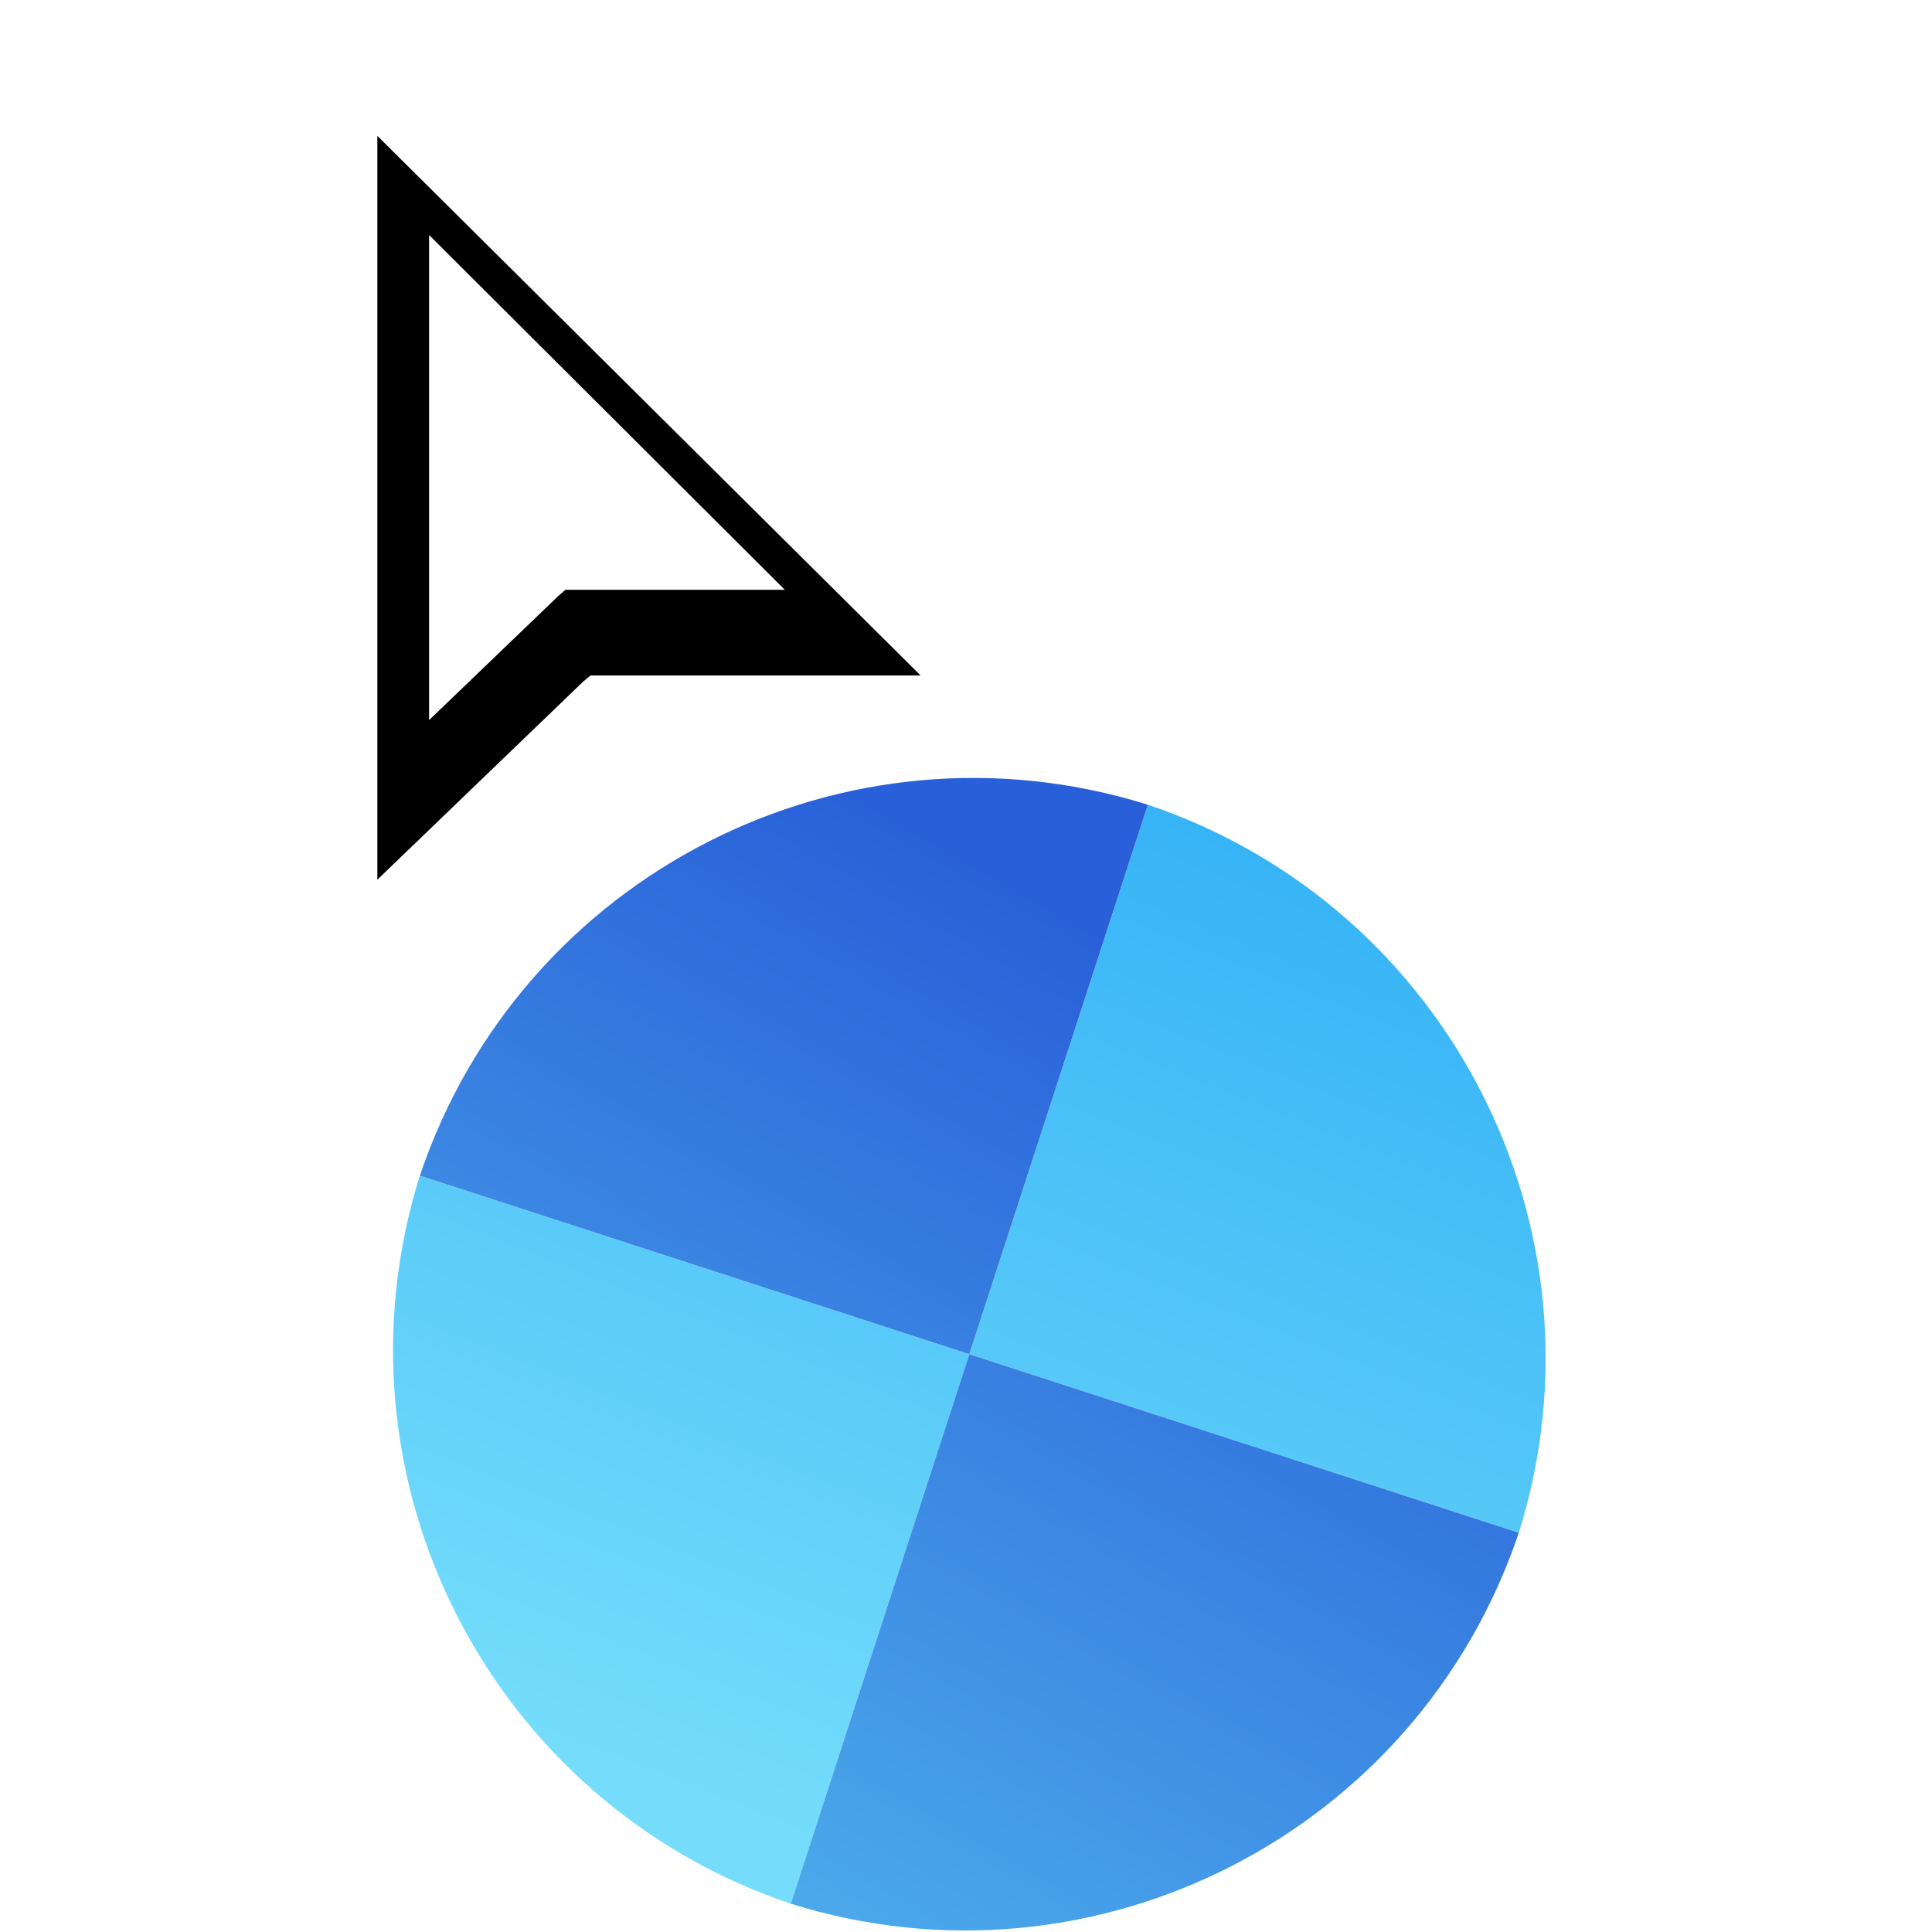 <svg width="256" height="256" viewBox="0 0 256 256" fill="none" xmlns="http://www.w3.org/2000/svg">
<g clip-path="url(#clip0_4701_172)">
<g filter="url(#filter0_d_4701_172)">
<path d="M55.63 151.786C43.057 191.948 64.908 234.82 104.782 248.252L128.439 175.443L55.63 151.786Z" fill="url(#paint0_linear_4701_172)"/>
<path d="M201.254 199.097C213.827 158.935 191.976 116.063 152.102 102.631L128.445 175.44L201.254 199.097Z" fill="url(#paint1_linear_4701_172)"/>
<path d="M55.632 151.782C69.066 111.9 111.944 90.059 152.098 102.63L128.441 175.439L55.632 151.782Z" fill="url(#paint2_linear_4701_172)"/>
<path d="M201.249 199.096C187.814 238.978 144.937 260.818 104.783 248.248L128.441 175.439L201.249 199.096Z" fill="url(#paint3_linear_4701_172)"/>
</g>
<g filter="url(#filter1_d_4701_172)">
<g filter="url(#filter2_d_4701_172)">
<path fill-rule="evenodd" clip-rule="evenodd" d="M53 105.56V7L124.992 78.506H81.26L80.322 79.269L53 105.56Z" fill="#000000"/>
</g>
<path fill-rule="evenodd" clip-rule="evenodd" d="M59.856 24.141V88.419L76.997 71.953L77.92 71.154H106.994L59.856 24.141Z" fill="#FFFFFF"/>
</g>
</g>
<defs>
<filter id="filter0_d_4701_172" x="48.079" y="99.079" width="160.726" height="160.72" filterUnits="userSpaceOnUse" color-interpolation-filters="sRGB">
<feFlood flood-opacity="0" result="BackgroundImageFix"/>
<feColorMatrix in="SourceAlpha" type="matrix" values="0 0 0 0 0 0 0 0 0 0 0 0 0 0 0 0 0 0 127 0" result="hardAlpha"/>
<feOffset dy="4"/>
<feGaussianBlur stdDeviation="2"/>
<feComposite in2="hardAlpha" operator="out"/>
<feColorMatrix type="matrix" values="0 0 0 0 0 0 0 0 0 0 0 0 0 0 0 0 0 0 0.25 0"/>
<feBlend mode="normal" in2="BackgroundImageFix" result="effect1_dropShadow_4701_172"/>
<feBlend mode="normal" in="SourceGraphic" in2="effect1_dropShadow_4701_172" result="shape"/>
</filter>
<filter id="filter1_d_4701_172" x="35" y="-1" width="101.992" height="128.56" filterUnits="userSpaceOnUse" color-interpolation-filters="sRGB">
<feFlood flood-opacity="0" result="BackgroundImageFix"/>
<feColorMatrix in="SourceAlpha" type="matrix" values="0 0 0 0 0 0 0 0 0 0 0 0 0 0 0 0 0 0 127 0" result="hardAlpha"/>
<feOffset dx="-3" dy="7"/>
<feGaussianBlur stdDeviation="7.5"/>
<feColorMatrix type="matrix" values="0 0 0 0 0 0 0 0 0 0 0 0 0 0 0 0 0 0 0.3 0"/>
<feBlend mode="normal" in2="BackgroundImageFix" result="effect1_dropShadow_4701_172"/>
<feBlend mode="normal" in="SourceGraphic" in2="effect1_dropShadow_4701_172" result="shape"/>
</filter>
<filter id="filter2_d_4701_172" x="49" y="7" width="79.992" height="106.56" filterUnits="userSpaceOnUse" color-interpolation-filters="sRGB">
<feFlood flood-opacity="0" result="BackgroundImageFix"/>
<feColorMatrix in="SourceAlpha" type="matrix" values="0 0 0 0 0 0 0 0 0 0 0 0 0 0 0 0 0 0 127 0" result="hardAlpha"/>
<feOffset dy="4"/>
<feGaussianBlur stdDeviation="2"/>
<feComposite in2="hardAlpha" operator="out"/>
<feColorMatrix type="matrix" values="0 0 0 0 0 0 0 0 0 0 0 0 0 0 0 0 0 0 0.25 0"/>
<feBlend mode="normal" in2="BackgroundImageFix" result="effect1_dropShadow_4701_172"/>
<feBlend mode="normal" in="SourceGraphic" in2="effect1_dropShadow_4701_172" result="shape"/>
</filter>
<linearGradient id="paint0_linear_4701_172" x1="98.511" y1="237.27" x2="152.099" y2="102.625" gradientUnits="userSpaceOnUse">
<stop stop-color="#75DDFB"/>
<stop offset="1" stop-color="#37B4F6"/>
</linearGradient>
<linearGradient id="paint1_linear_4701_172" x1="98.511" y1="237.27" x2="152.099" y2="102.625" gradientUnits="userSpaceOnUse">
<stop stop-color="#75DDFB"/>
<stop offset="1" stop-color="#37B4F6"/>
</linearGradient>
<linearGradient id="paint2_linear_4701_172" x1="66.839" y1="246.657" x2="141.178" y2="116.966" gradientUnits="userSpaceOnUse">
<stop stop-color="#50B3ED"/>
<stop offset="1" stop-color="#2960D9"/>
</linearGradient>
<linearGradient id="paint3_linear_4701_172" x1="66.839" y1="246.657" x2="141.178" y2="116.966" gradientUnits="userSpaceOnUse">
<stop stop-color="#50B3ED"/>
<stop offset="1" stop-color="#2960D9"/>
</linearGradient>
<clipPath id="clip0_4701_172">
<rect width="256" height="256" fill="white"/>
</clipPath>
</defs>
</svg>
